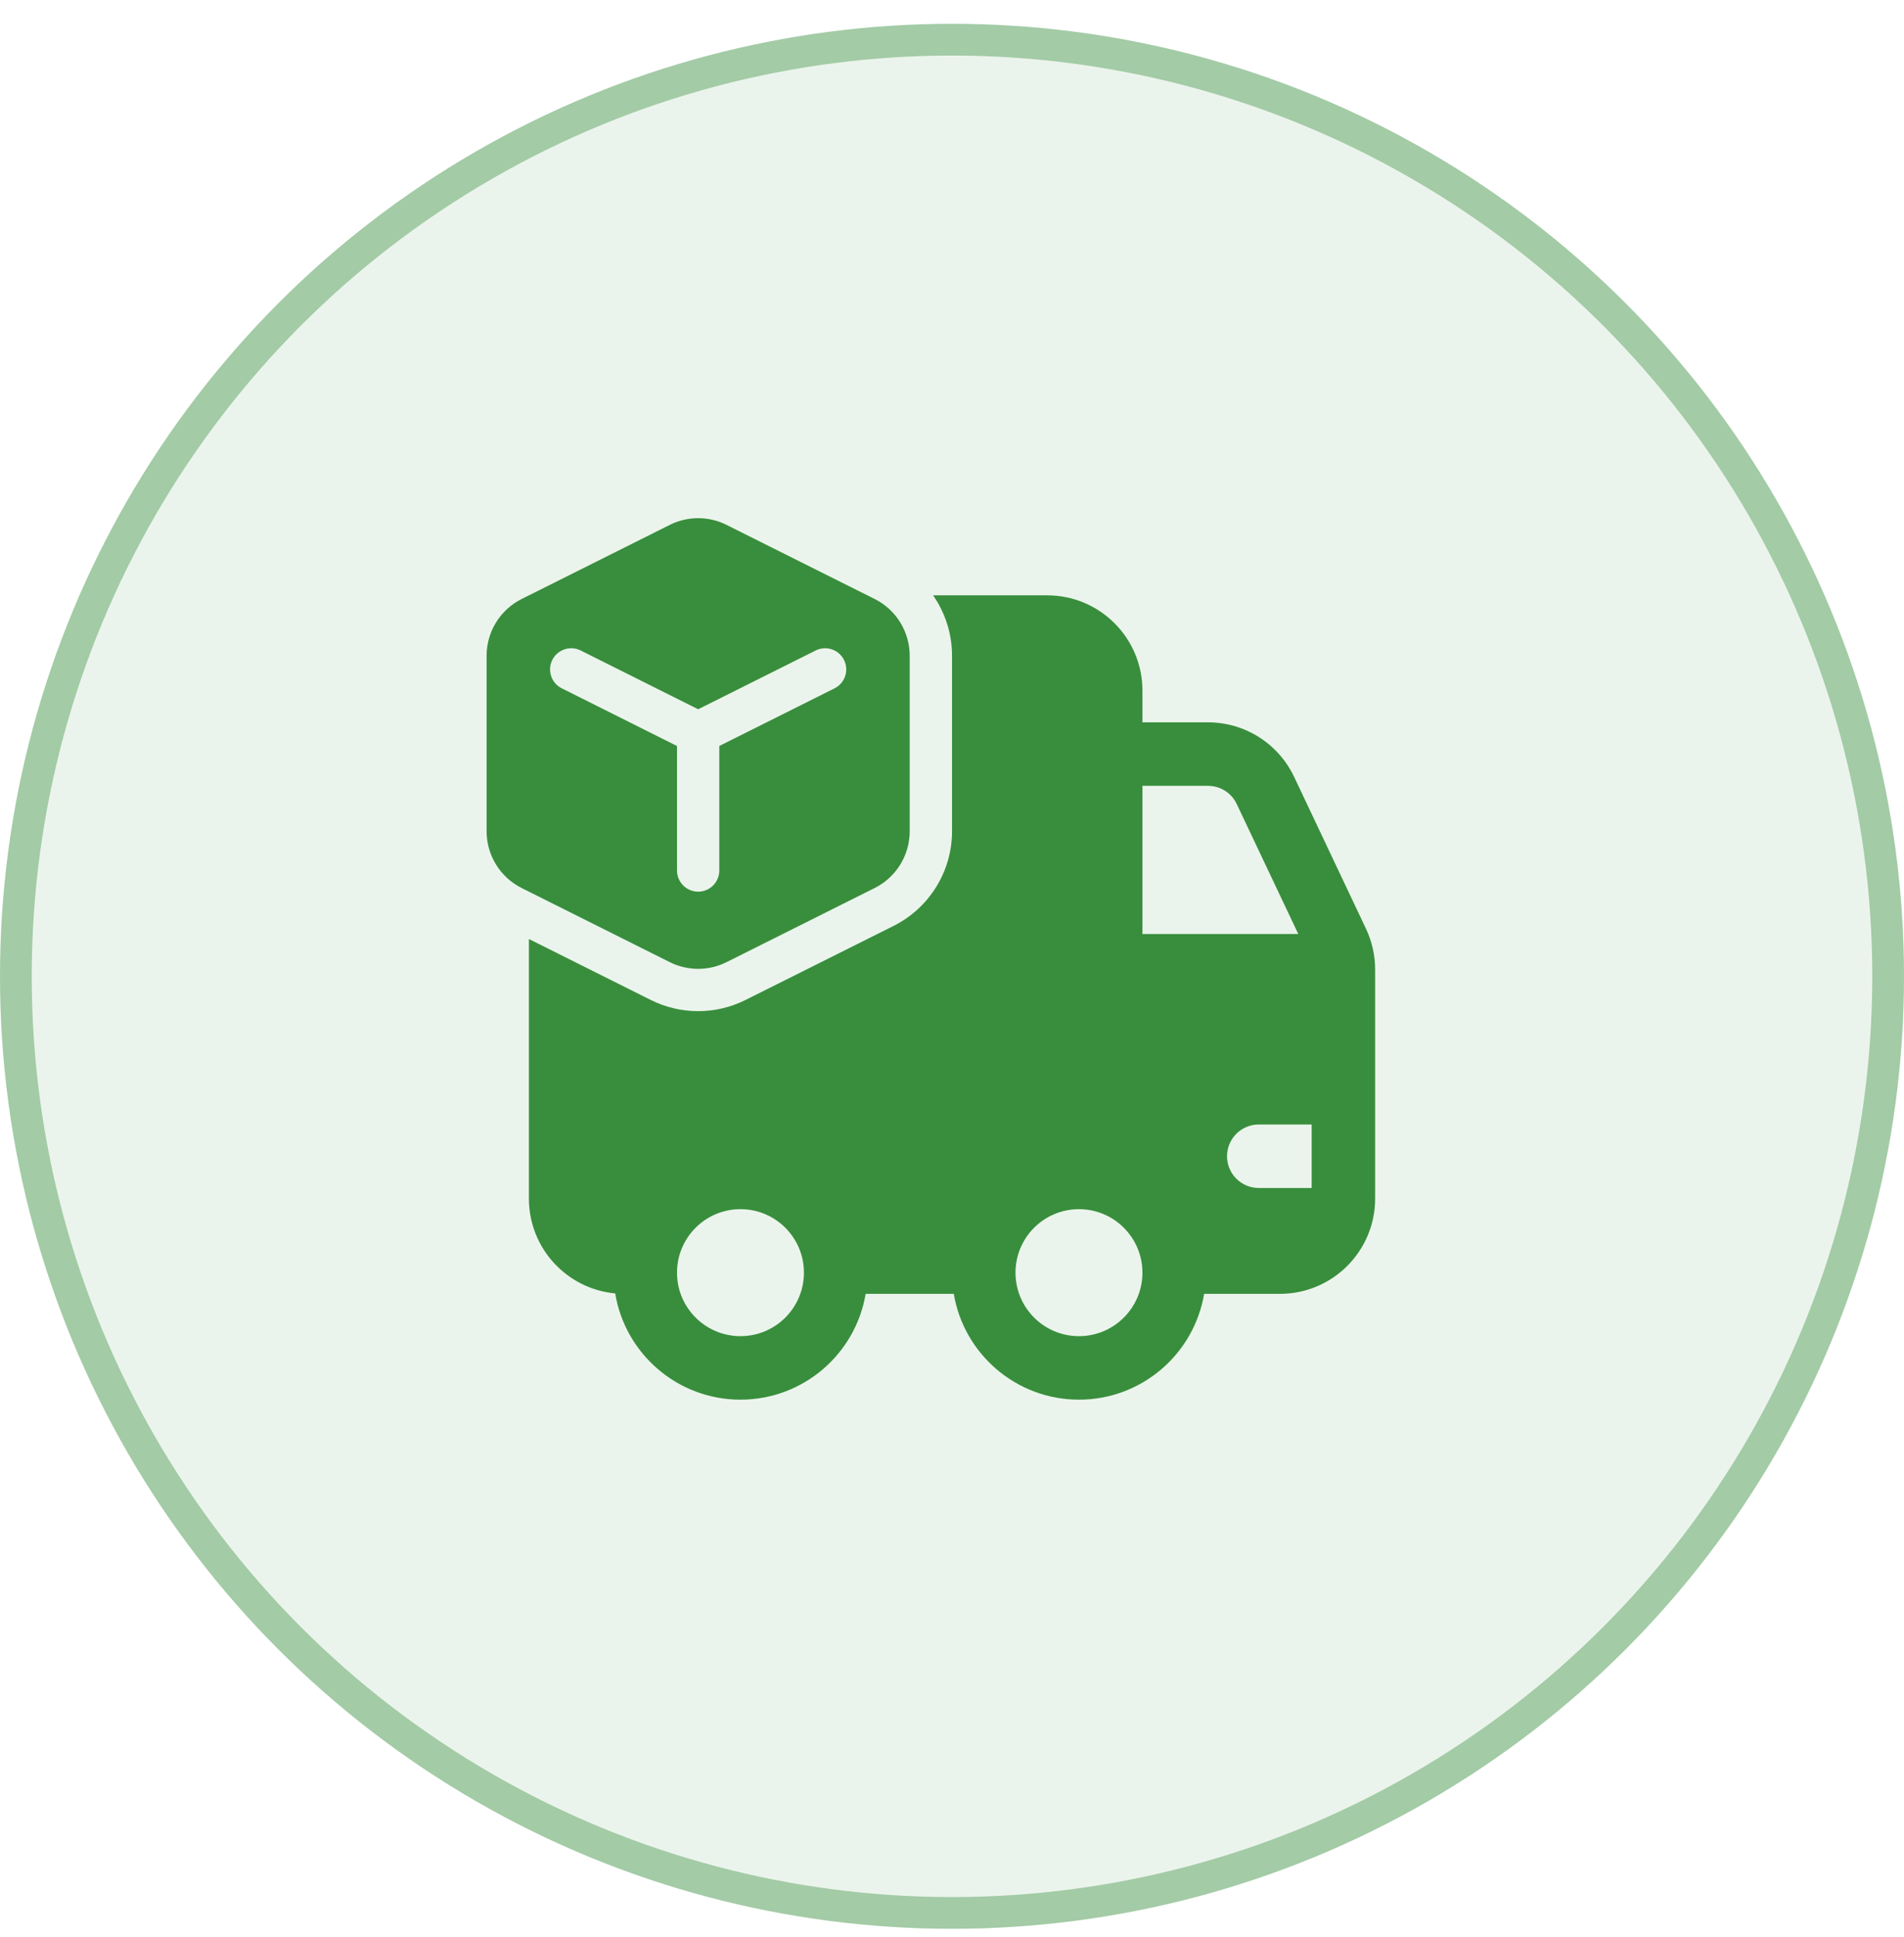 <svg width="60" height="61" viewBox="0 0 60 61" fill="none" xmlns="http://www.w3.org/2000/svg">
<circle cx="30" cy="30.75" r="30" fill="#388E3C" fill-opacity="0.1"/>
<circle cx="30" cy="30.75" r="29.5" stroke="#388E3C" stroke-opacity="0.4"/>
<path d="M15.334 26.181V20.654C15.334 19.896 15.762 19.204 16.44 18.865L21.106 16.532C21.669 16.25 22.332 16.25 22.895 16.532L27.562 18.865C28.239 19.204 28.667 19.896 28.667 20.654V26.181C28.667 26.939 28.239 27.632 27.562 27.97L22.895 30.304C22.332 30.585 21.669 30.585 21.106 30.304L16.44 27.97C15.762 27.632 15.334 26.939 15.334 26.181ZM17.404 20.786C17.24 21.115 17.373 21.516 17.703 21.68L21.334 23.496V27.418C21.334 27.786 21.633 28.084 22.001 28.084C22.369 28.084 22.667 27.786 22.667 27.418V23.496L26.299 21.68C26.628 21.516 26.762 21.115 26.597 20.786C26.432 20.457 26.032 20.323 25.703 20.488L22.001 22.339L18.299 20.488C17.97 20.323 17.569 20.457 17.404 20.786ZM29.404 18.751C29.785 19.299 30.001 19.96 30.001 20.653V26.181C30.001 27.444 29.287 28.598 28.158 29.163L23.491 31.496C22.553 31.965 21.448 31.965 20.51 31.496L16.667 29.575V37.751C16.667 39.313 17.862 40.596 19.387 40.738C19.699 42.636 21.348 44.084 23.334 44.084C25.316 44.084 26.961 42.642 27.279 40.751H30.056C30.373 42.642 32.019 44.084 34.001 44.084C35.983 44.084 37.628 42.642 37.945 40.751H40.334C41.991 40.751 43.334 39.407 43.334 37.751V30.534C43.334 30.09 43.235 29.651 43.045 29.25L40.78 24.466C40.283 23.419 39.228 22.751 38.068 22.751H36.001V21.751C36.001 20.094 34.657 18.751 33.001 18.751H29.404ZM39.667 35.417H41.334V37.417H39.667C39.115 37.417 38.667 36.97 38.667 36.417C38.667 35.865 39.115 35.417 39.667 35.417ZM38.972 25.323L40.912 29.417H36.001V24.751H38.068C38.455 24.751 38.807 24.973 38.972 25.323ZM25.334 40.084C25.334 41.188 24.439 42.084 23.334 42.084C22.229 42.084 21.334 41.188 21.334 40.084C21.334 38.98 22.229 38.084 23.334 38.084C24.439 38.084 25.334 38.98 25.334 40.084ZM34.001 38.084C35.105 38.084 36.001 38.98 36.001 40.084C36.001 41.188 35.105 42.084 34.001 42.084C32.896 42.084 32.001 41.188 32.001 40.084C32.001 38.98 32.896 38.084 34.001 38.084Z" fill="#388E3C"/>
</svg>
